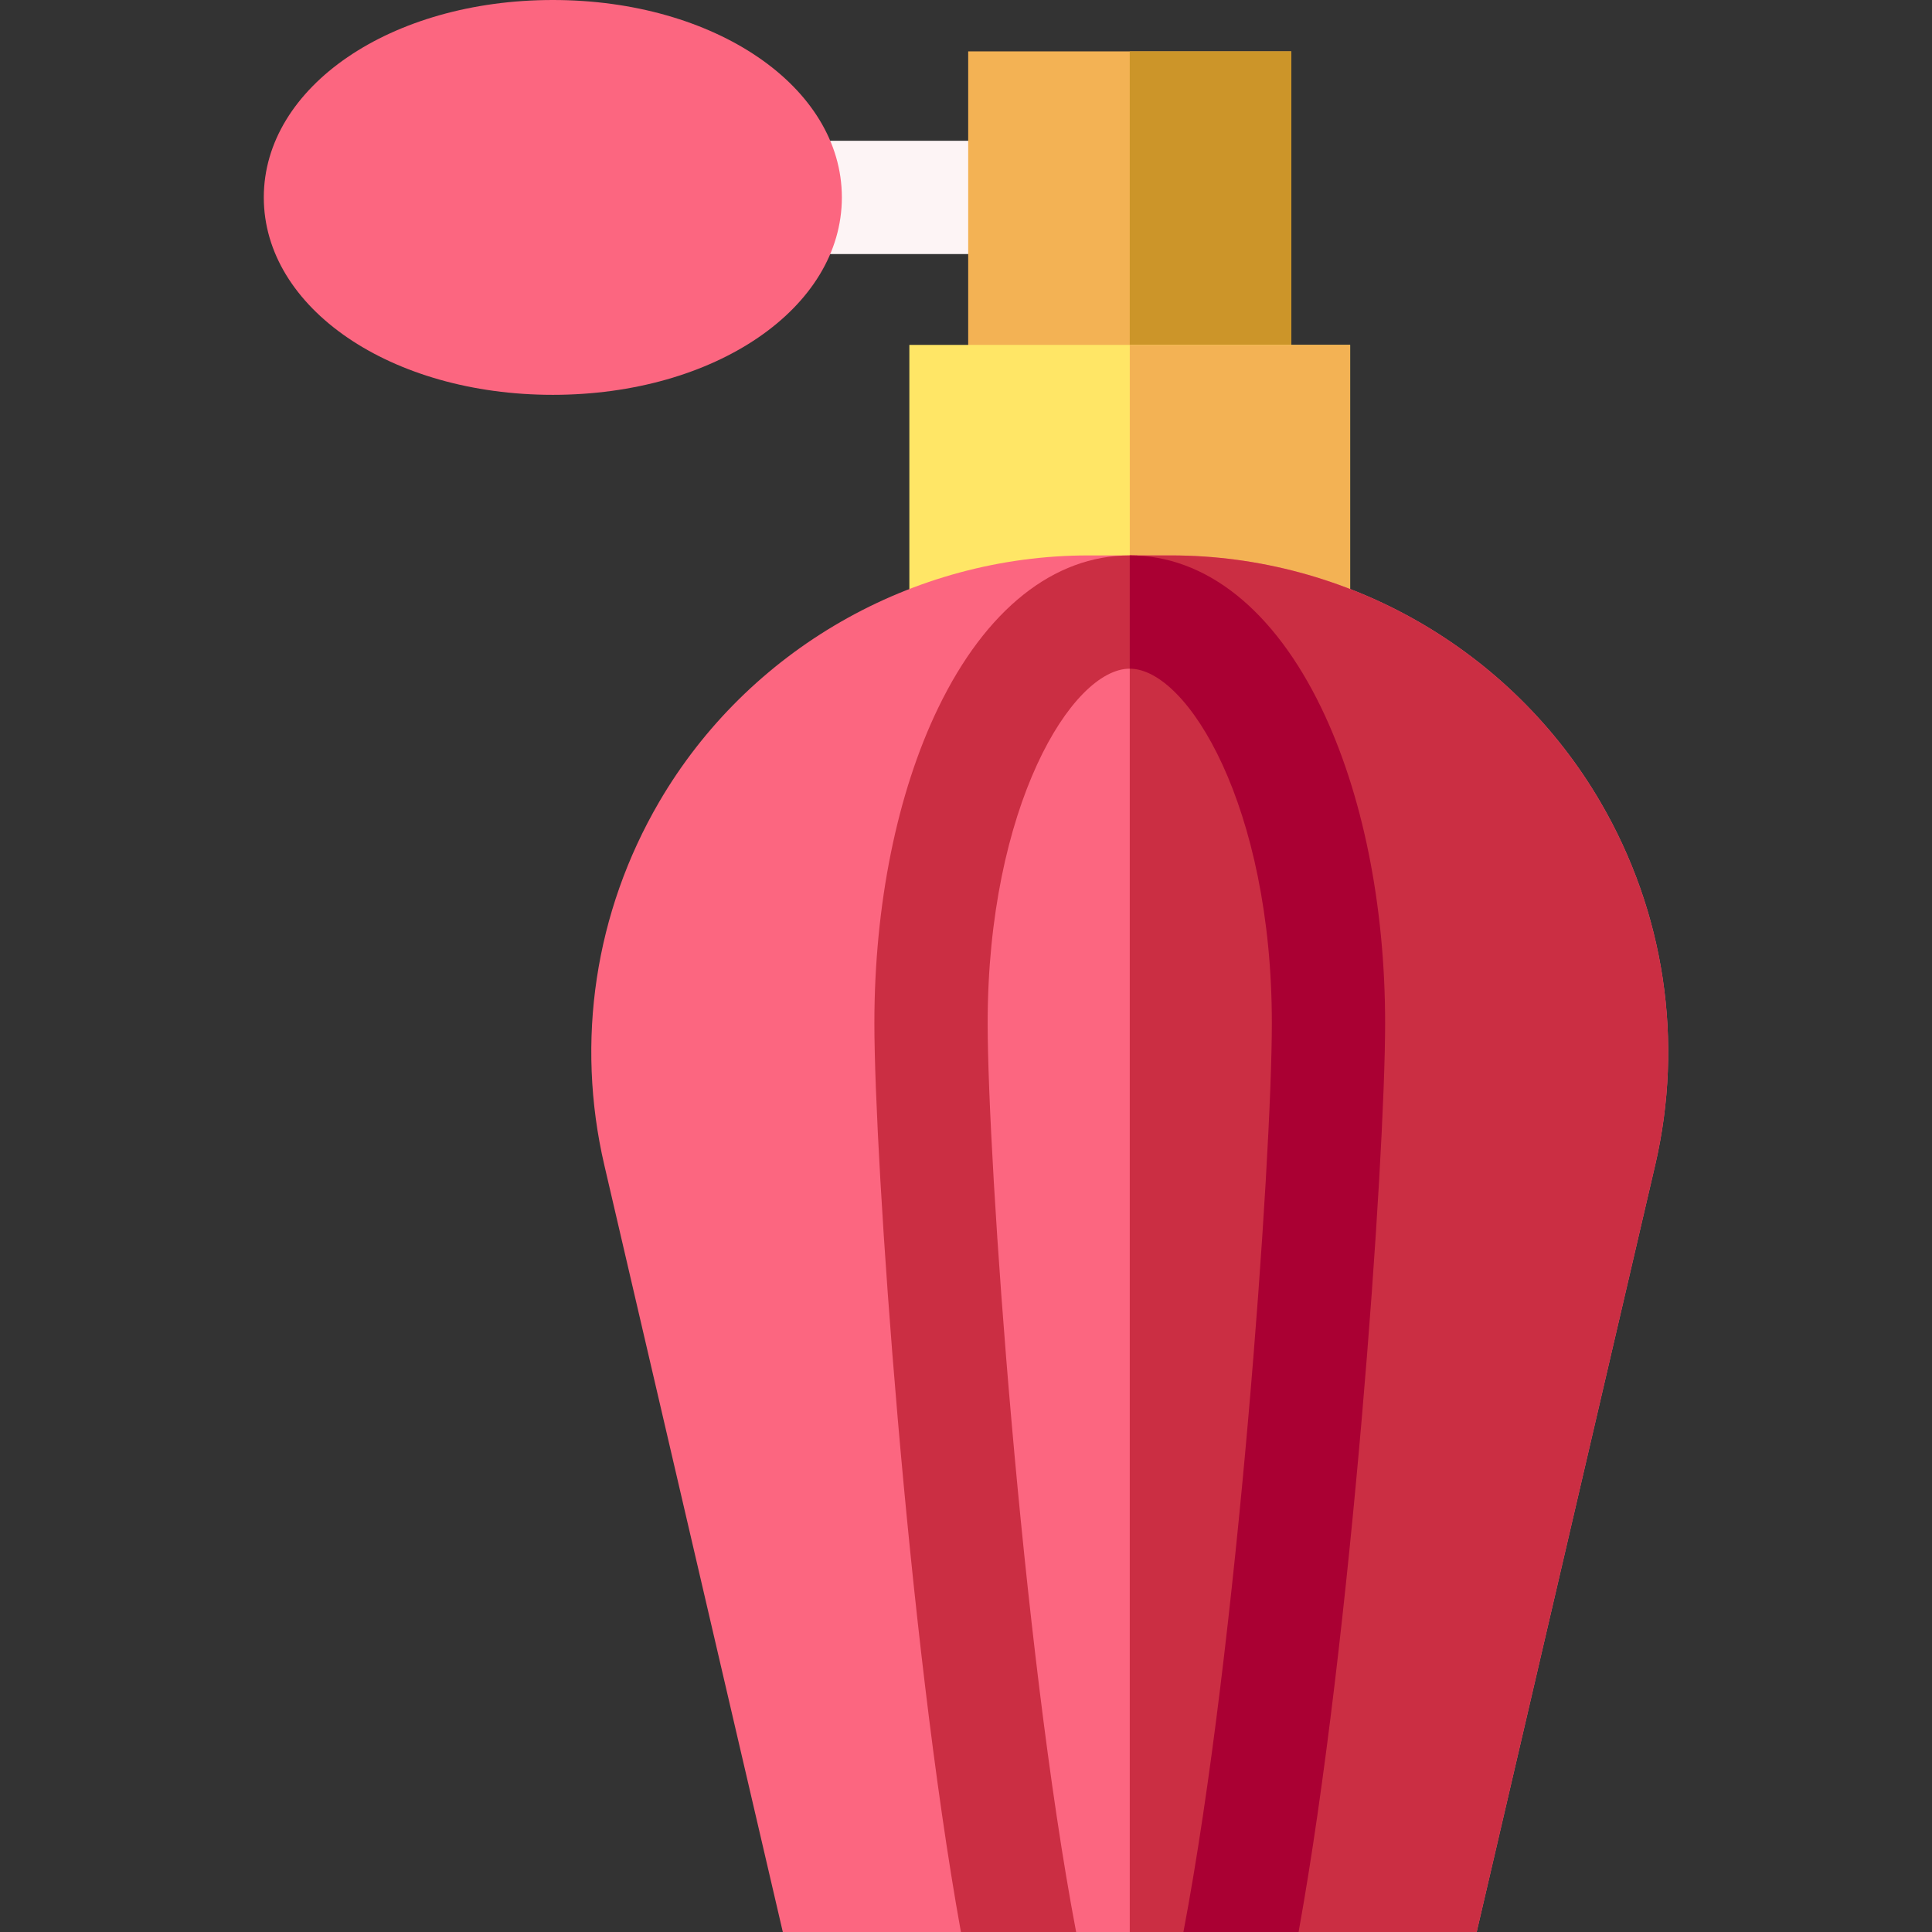 <svg id="Capa_1" enable-background="new 0 0 511.646 511.646" height="512" viewBox="0 0 511.646 511.646" width="512" xmlns="http://www.w3.org/2000/svg"><rect x="0" y="0" width="511.646" height="511.646" fill="#333333" stroke="none"/><g id="XMLID_16_"><path id="XMLID_549_" d="m207.948 37.282h55.992v30h-55.992z" fill="#fdf4f5"/><path id="XMLID_3778_" d="m146.404 0c-42.922 0-76.544 22.965-76.544 52.282 0 29.316 33.623 52.281 76.544 52.281s76.544-22.965 76.544-52.281c0-29.317-33.622-52.282-76.544-52.282z" fill="#fc6680"/><path id="XMLID_456_" d="m256.403 13.607h85.57v107.732h-85.57z" fill="#f3b254"/><path id="XMLID_26_" d="m299.19 13.607h42.784v107.732h-42.784z" fill="#cc9529"/><path id="XMLID_3510_" d="m240.822 91.34h116.733v90.351h-116.733z" fill="#ffe666"/><path id="XMLID_35_" d="m299.19 91.34h58.365v90.351h-58.365z" fill="#f3b254"/><path id="XMLID_725_" d="m423.828 212.401c-23.499-40.285-67.068-65.311-113.706-65.311h-21.868c-46.637 0-90.207 25.025-113.706 65.31-17.003 29.148-22.154 63.303-14.504 96.17l47.268 203.076h183.753l47.268-203.076c7.65-32.867 2.499-67.02-14.505-96.169z" fill="#fc6680"/><path id="XMLID_36_" d="m423.828 212.401c-23.499-40.285-67.068-65.311-113.706-65.311h-10.932v364.556h91.875l47.268-203.076c7.65-32.867 2.499-67.02-14.505-96.169z" fill="#cb2e43"/><path id="XMLID_3478_" d="m366.82 270.946c0 36.06-8.83 162.64-22.92 240.7h-30.5c14.36-75.62 23.42-204.6 23.42-240.7 0-57.29-22.29-93.86-37.63-93.86-15.35 0-37.63 36.57-37.63 93.86 0 36.09 9.05 165.1 23.43 240.7h-30.51c-14.1-78.05-22.92-204.65-22.92-240.7 0-31.29 6-60.95 16.91-83.5 12.58-26.02 30.59-40.36 50.72-40.36 20.12 0 38.14 14.34 50.72 40.36 10.9 22.55 16.91 52.21 16.91 83.5z" fill="#cb2e43"/><path id="XMLID_37_" d="m349.91 187.446c-12.58-26.02-30.6-40.36-50.72-40.36v30c15.34 0 37.63 36.57 37.63 93.86 0 36.1-9.06 165.08-23.42 240.7h30.5c14.09-78.06 22.92-204.64 22.92-240.7 0-31.29-6.01-60.95-16.91-83.5z" fill="#a03"/></g></svg>